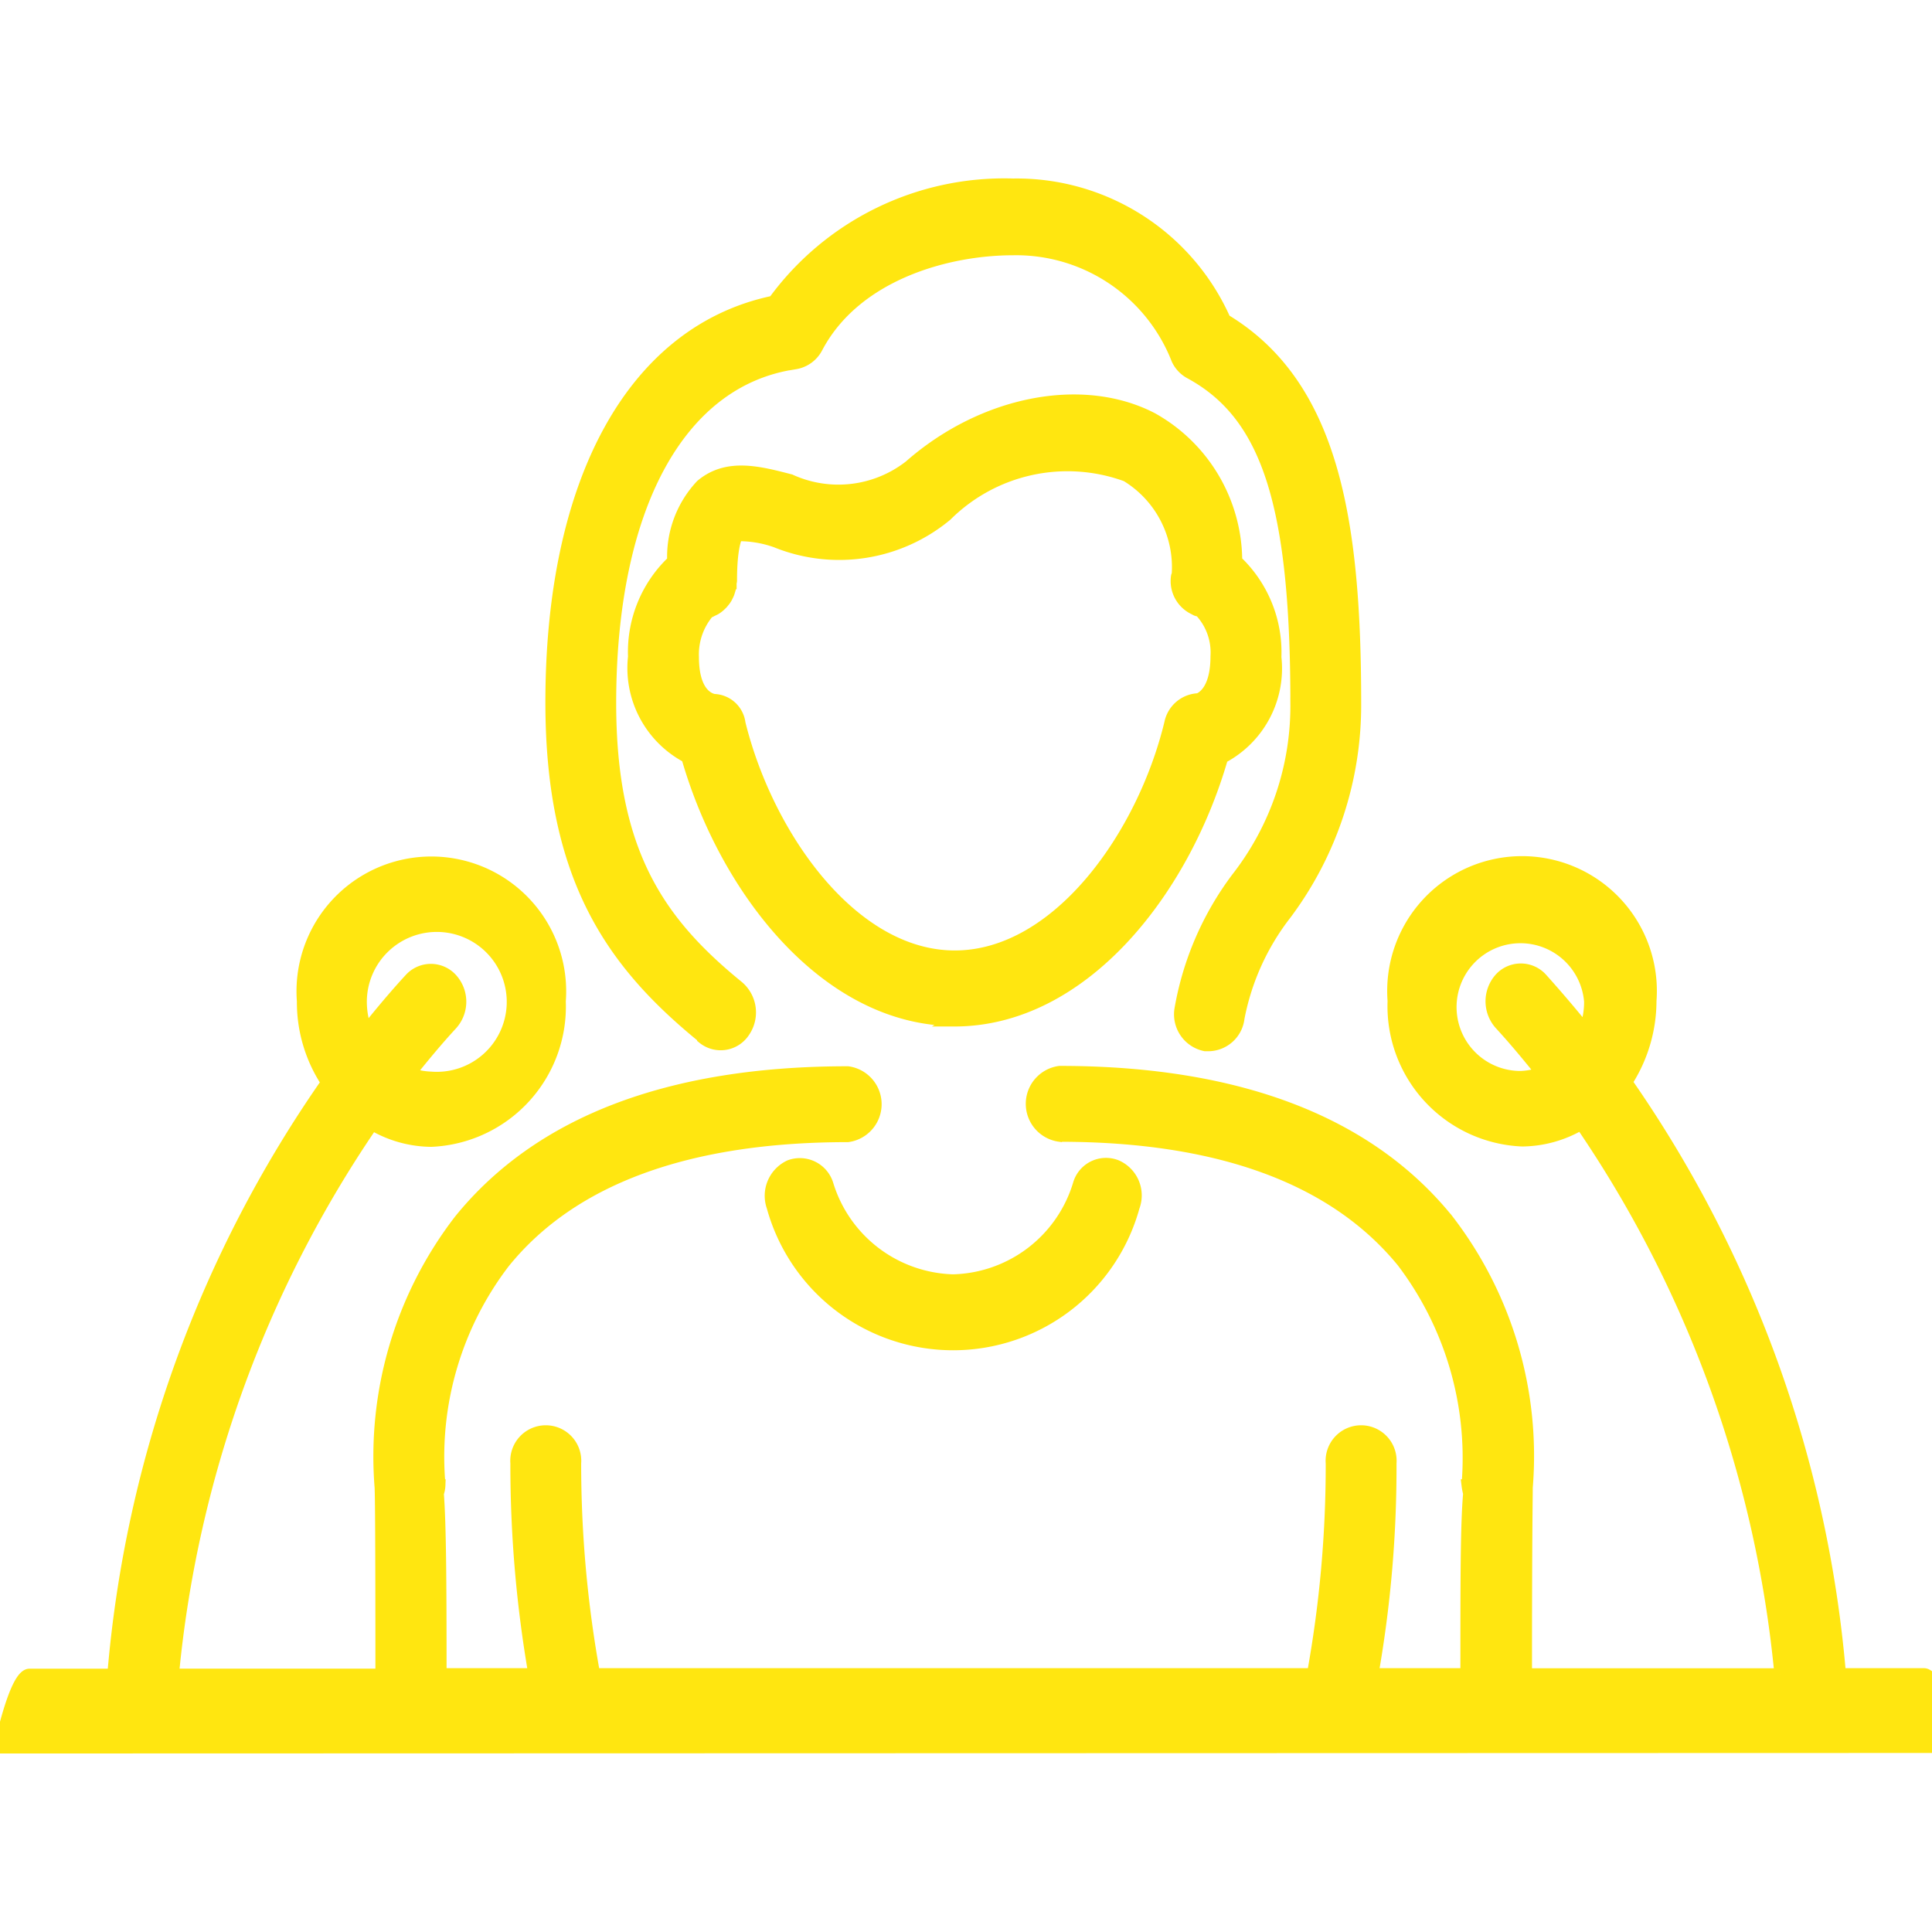 <svg xmlns="http://www.w3.org/2000/svg" xmlns:xlink="http://www.w3.org/1999/xlink" width="48" height="48" viewBox="0 0 48 48"><defs><clipPath id="b"><rect width="48" height="48"/></clipPath></defs><g id="a" clip-path="url(#b)"><g transform="translate(-24.323 -0.405)"><path d="M48.013,32.215a3.353,3.353,0,0,0,3.113-2.378.7.7,0,0,1,.934-.465.8.8,0,0,1,.428,1.015,4.652,4.652,0,0,1-8.969,0,.817.817,0,0,1,.428-1.015.717.717,0,0,1,.934.465,3.362,3.362,0,0,0,3.113,2.378Zm.039-6.468c-3.181,0-5.7-3.213-6.653-6.531a2.5,2.5,0,0,1-1.323-2.494,3.1,3.1,0,0,1,.973-2.378,2.592,2.592,0,0,1,.7-1.881c.642-.539,1.43-.328,2.208-.127a2.884,2.884,0,0,0,2.967-.349c1.819-1.6,4.29-2.082,6.021-1.184a4.071,4.071,0,0,1,2.091,3.541,3.12,3.12,0,0,1,.973,2.389,2.5,2.5,0,0,1-1.323,2.494c-.953,3.319-3.463,6.531-6.653,6.531ZM53.4,18.37a.741.741,0,0,1,.7-.592c.049-.021.447-.169.447-1.067a1.5,1.5,0,0,0-.4-1.12c-.019,0-.039-.021-.058-.021a.177.177,0,0,1-.078-.032.763.763,0,0,1-.447-.8.117.117,0,0,1,.019-.053,2.66,2.66,0,0,0-1.274-2.463,4.269,4.269,0,0,0-4.475.983,4.166,4.166,0,0,1-4.231.655,2.752,2.752,0,0,0-.963-.159s-.156.19-.156,1.131c0,.021-.01.042-.01.063a.664.664,0,0,1-.039.2.393.393,0,0,1-.039.1.6.6,0,0,1-.1.159.471.471,0,0,1-.068.074.7.7,0,0,1-.136.106c-.039.021-.068.032-.107.053-.019,0-.039.021-.068.032a1.621,1.621,0,0,0-.379,1.11c0,.9.4,1.046.525,1.067a.661.661,0,0,1,.632.581c.691,2.8,2.8,5.792,5.35,5.792S52.721,21.181,53.4,18.37ZM41.788,26.191a.692.692,0,0,0,1.021-.159.839.839,0,0,0-.146-1.11c-1.965-1.6-3.181-3.329-3.181-7.049,0-4.872,1.722-8.032,4.6-8.444a.742.742,0,0,0,.535-.391c.953-1.807,3.22-2.441,4.873-2.441a4.3,4.3,0,0,1,4.085,2.737.741.741,0,0,0,.321.338c1.926,1.046,2.636,3.276,2.636,8.212a6.956,6.956,0,0,1-1.469,4.333,7.577,7.577,0,0,0-1.41,3.255.782.782,0,0,0,.613.9h.107a.761.761,0,0,0,.72-.676,6.068,6.068,0,0,1,1.167-2.579,8.656,8.656,0,0,0,1.731-5.253c0-4.534-.554-7.895-3.239-9.512A5.659,5.659,0,0,0,49.492,4.99,7.082,7.082,0,0,0,43.548,7.9c-3.463.719-5.525,4.407-5.525,9.956,0,4.365,1.508,6.479,3.764,8.318ZM24.323,43.82s.374-1.807.734-1.807h2.082A30.077,30.077,0,0,1,32.449,27.3a3.616,3.616,0,0,1-.6-2.019,3.2,3.2,0,1,1,6.381,0,3.339,3.339,0,0,1-3.191,3.467,2.918,2.918,0,0,1-1.469-.412,29.1,29.1,0,0,0-4.951,13.676H33.8c0-3.509-.01-4.4-.019-4.619v-.021a9.613,9.613,0,0,1,1.965-6.648c1.975-2.441,5.214-3.678,9.64-3.678a.8.8,0,0,1,0,1.585c-3.978,0-6.858,1.057-8.541,3.139a7.95,7.95,0,0,0-1.615,5.39h-.068s.01.1.019.148h.058a.664.664,0,0,1-.039.2c.058.772.068,2.135.068,4.492H37.6a30.44,30.44,0,0,1-.447-5.242.732.732,0,1,1,1.459,0A29.212,29.212,0,0,0,39.083,42H56.943a29.02,29.02,0,0,0,.467-5.242.732.732,0,1,1,1.459,0A29.586,29.586,0,0,1,58.421,42h2.335c0-2.357,0-3.71.068-4.492a1.466,1.466,0,0,1-.039-.2h.058s.01-.1.019-.137h-.068A8.066,8.066,0,0,0,59.17,31.75c-1.693-2.071-4.552-3.128-8.521-3.128a.8.8,0,0,1,0-1.585c4.416,0,7.665,1.237,9.64,3.678a9.6,9.6,0,0,1,1.965,6.648v.021c0,.222-.019,1.11-.019,4.619h6.323a29.1,29.1,0,0,0-4.951-13.676,2.918,2.918,0,0,1-1.469.412,3.339,3.339,0,0,1-3.191-3.467,3.2,3.2,0,1,1,6.381,0,3.722,3.722,0,0,1-.6,2.019A30.185,30.185,0,0,1,70.036,42h2.082c.36,0,.657,1.416.706,1.807ZM62.633,27.068c-.331-.412-.671-.824-1.041-1.226a.847.847,0,0,1,0-1.12.693.693,0,0,1,1.031,0q.569.634,1.08,1.268a1.9,1.9,0,0,0,.126-.708A1.737,1.737,0,1,0,62.1,27.163a1.661,1.661,0,0,0,.516-.1ZM33.432,26c.34-.423.7-.856,1.08-1.268a.693.693,0,0,1,1.031,0,.837.837,0,0,1,0,1.12c-.37.4-.71.814-1.041,1.226a1.715,1.715,0,0,0,.516.1,1.888,1.888,0,1,0-1.731-1.881,2.114,2.114,0,0,0,.126.708Z" transform="translate(0 0)" fill="#ffe610" stroke="#ffe610" stroke-width="0.3"/></g></g></svg>